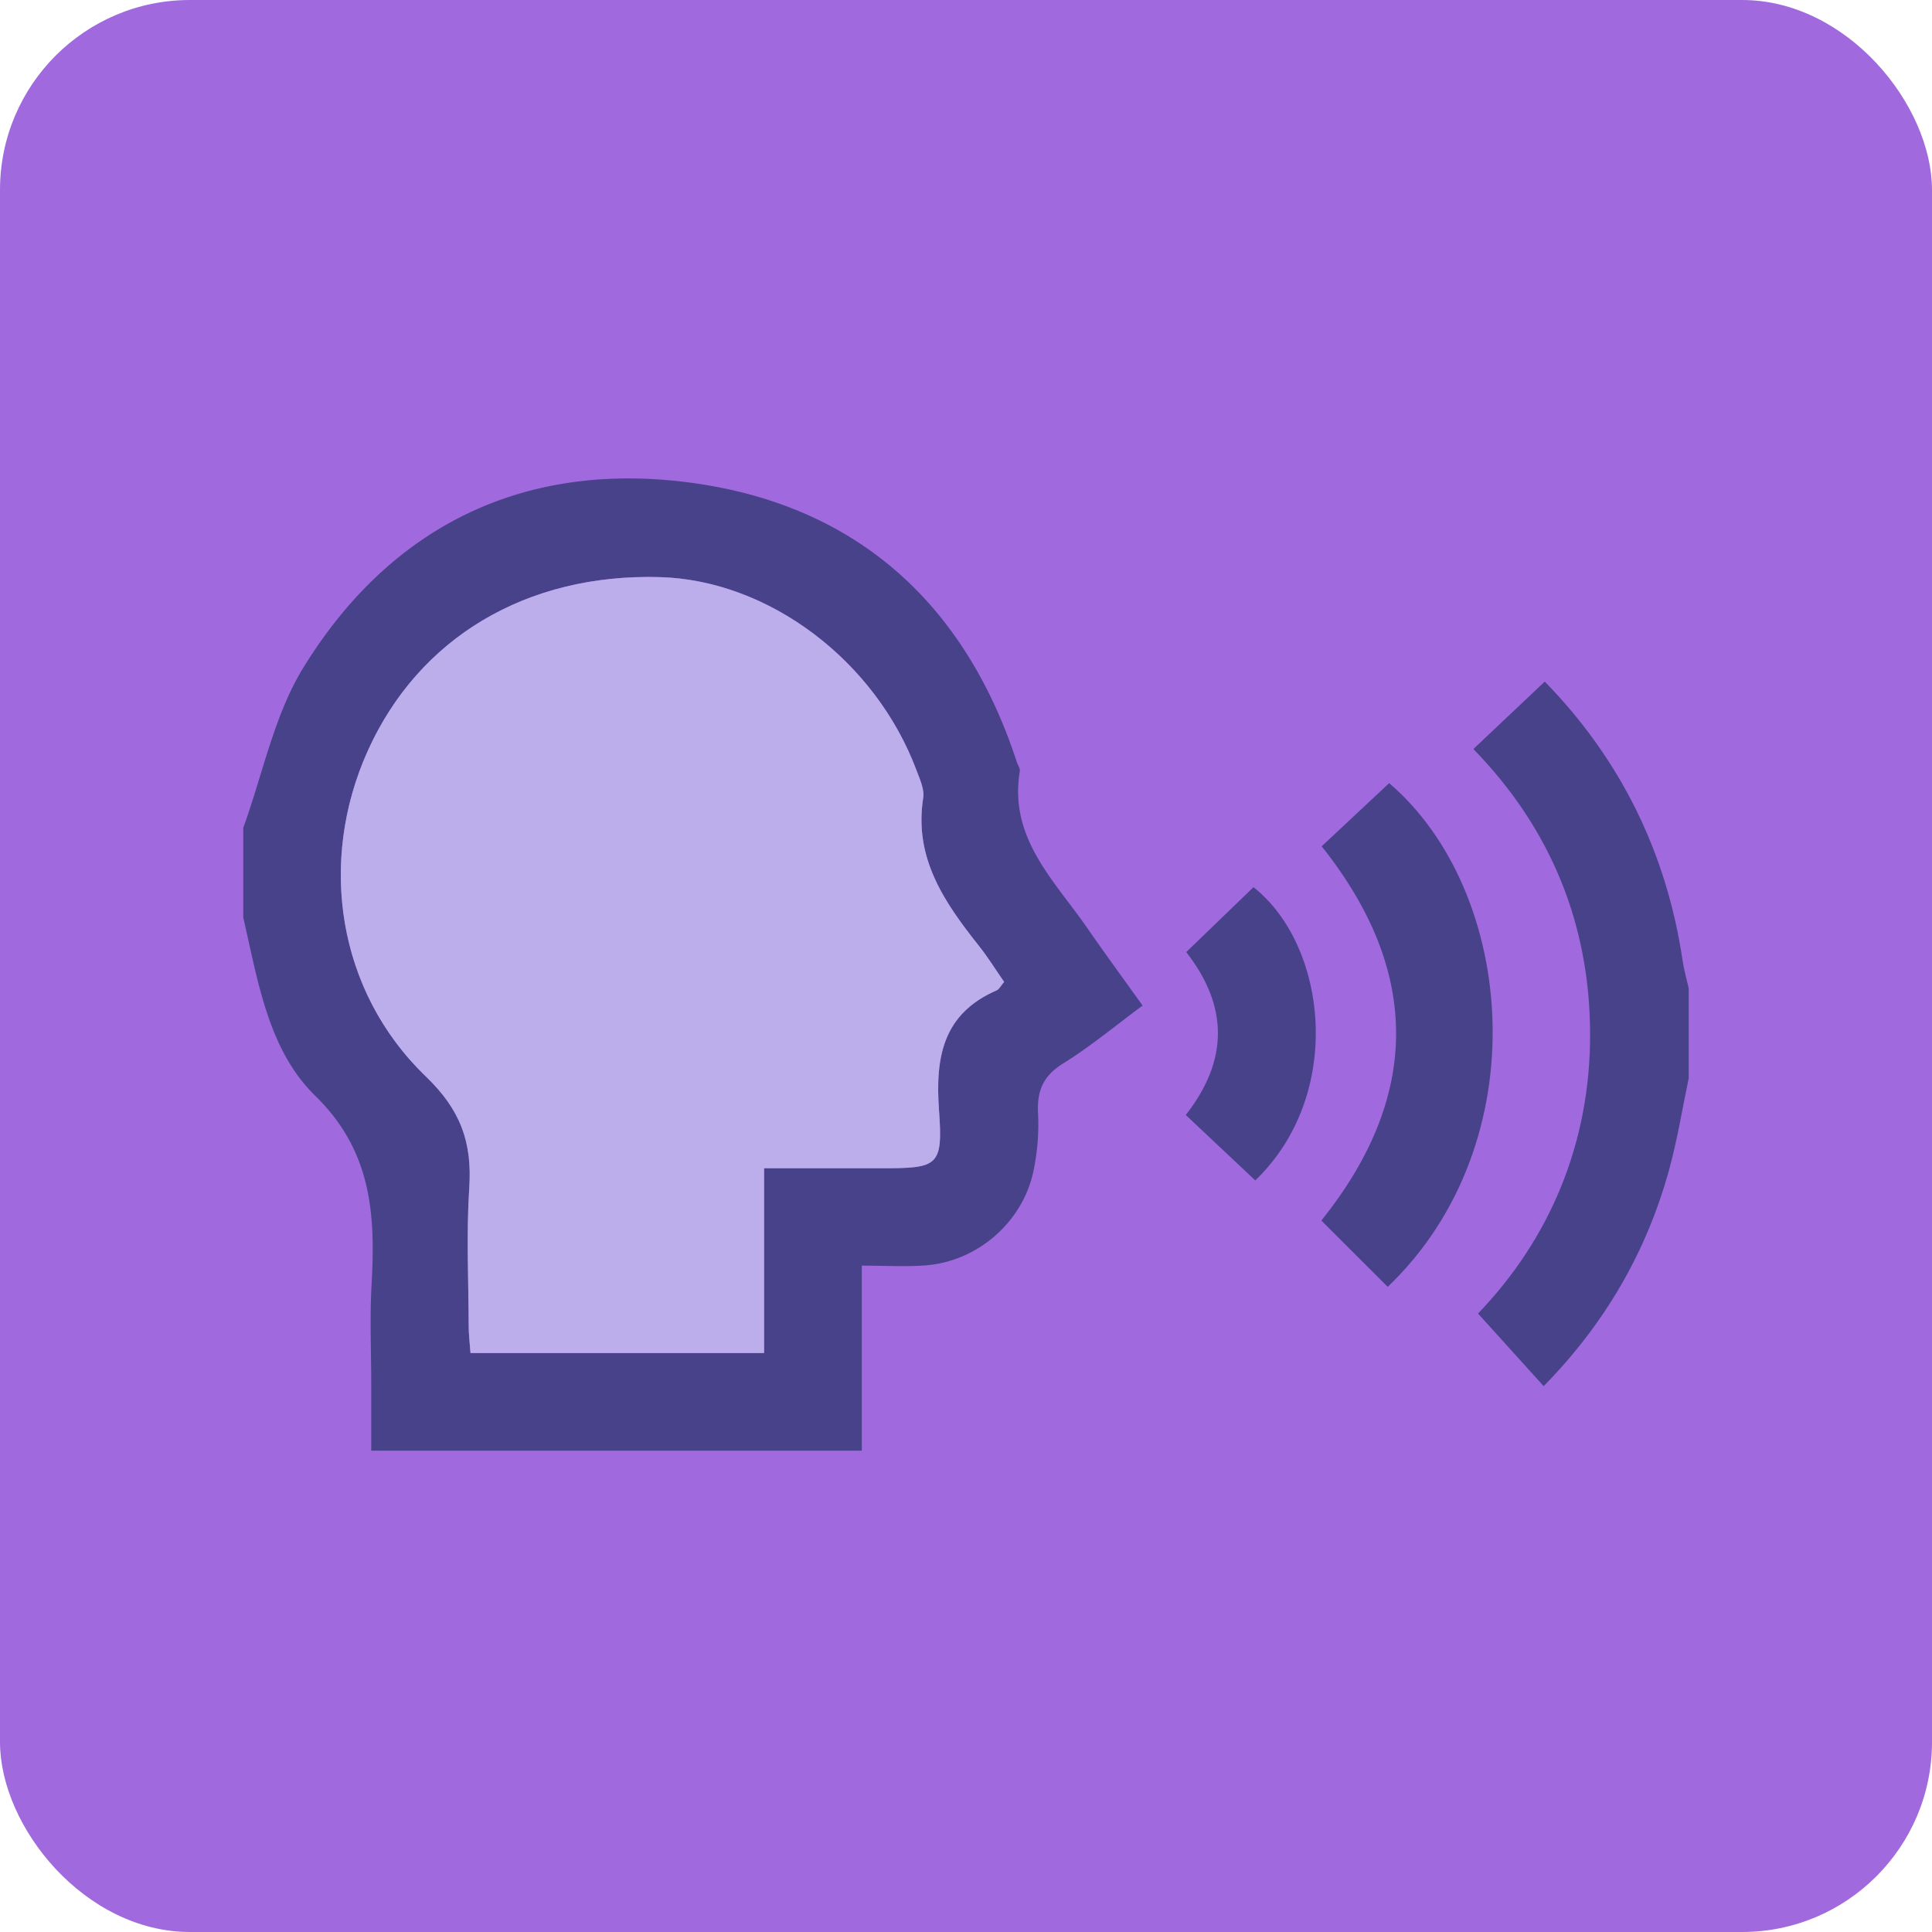 <svg xmlns="http://www.w3.org/2000/svg" viewBox="0 0 1080 1080"><defs><style>.cls-1{fill:#a069de;}.cls-2{fill:#48428a;}.cls-3{fill:#bbaeeb;}</style></defs><g id="Layer_2" data-name="Layer 2"><g id="bg"><rect class="cls-1" width="1080" height="1080" rx="106.19"/></g><g id="Layer_16" data-name="Layer 16"><path class="cls-2" d="M136,462.68c10.92-30,17.21-62.89,33.62-89.53C218.8,293.31,293.76,257.52,386,269.82s153.34,67.12,182.44,156.27c.55,1.7,1.9,3.5,1.64,5.05-6.21,37.23,19.16,60.87,37.57,87.44,9.86,14.25,20.12,28.23,31.06,43.54-14.79,10.93-28.93,22.76-44.44,32.38-11.29,7-14.65,15.42-14,28a125.89,125.89,0,0,1-2.54,32c-5.94,28.65-31.29,50.67-60.42,52.86-11.17.84-22.46.14-35.56.14V810.92H207.53V774.06c0-18.55-.86-37.15.17-55.65,2.19-39.16.35-74.77-31.5-105.87-26.29-25.68-32-64.16-40.2-99.57Zm425.31,86.21c-4.72-6.79-9.09-13.86-14.22-20.33-19.18-24.2-36.28-48.94-31-82.5.77-4.84-1.89-10.47-3.75-15.44-23-61.45-82.68-106.29-143.43-108-74.46-2.11-134.84,33.82-163.35,97.2-27.84,61.88-17,134.31,32.57,182,19.52,18.78,25.83,36.92,24.21,62.06-1.65,25.61-.42,51.4-.32,77.12,0,5.15.65,10.29,1,15.36h164.1V653.05h66.21c31,0,33.84-1.17,31.59-32.2-2.16-29.71,2-54.09,32.24-67.25C558.57,553,559.42,551.1,561.31,548.89Z"/><path class="cls-2" d="M944,602.76c-3.54,16.84-6.27,33.9-10.78,50.48-12.61,46.38-36.05,86.7-70.3,121.62-12-13.24-23.77-26.28-36.69-40.58,40-41.65,62.86-95.16,62.65-156.57-.21-60.78-21.71-114.28-65.25-159l39.9-37.7c42,43.06,68.05,95.19,77.06,156,.77,5.21,2.26,10.32,3.41,15.48Z"/><path class="cls-2" d="M775.74,719.36l-37.1-37.05c55.37-69.07,56-139.14.18-209.22l37.73-35.31C847.51,498.45,859.92,638.81,775.74,719.36Z"/><path class="cls-2" d="M701.71,659.86l-38.87-36.58c24-30.63,23.86-60.78.28-91.06l37.58-36.28C742,528.51,751.64,611.81,701.71,659.86Z"/><path class="cls-3" d="M561.31,548.89c-1.89,2.21-2.74,4.1-4.15,4.71-30.25,13.16-34.4,37.54-32.24,67.25,2.25,31-.56,32.2-31.59,32.2H427.12V756.36H263c-.34-5.07-1-10.21-1-15.36-.1-25.72-1.33-51.51.32-77.12,1.62-25.14-4.69-43.28-24.21-62.06-49.57-47.7-60.41-120.13-32.57-182,28.51-63.38,88.89-99.31,163.35-97.2,60.75,1.72,120.39,46.56,143.43,108,1.86,5,4.52,10.6,3.75,15.44-5.29,33.56,11.81,58.3,31,82.5C552.22,535,556.59,542.1,561.31,548.89Z"/></g></g></svg>